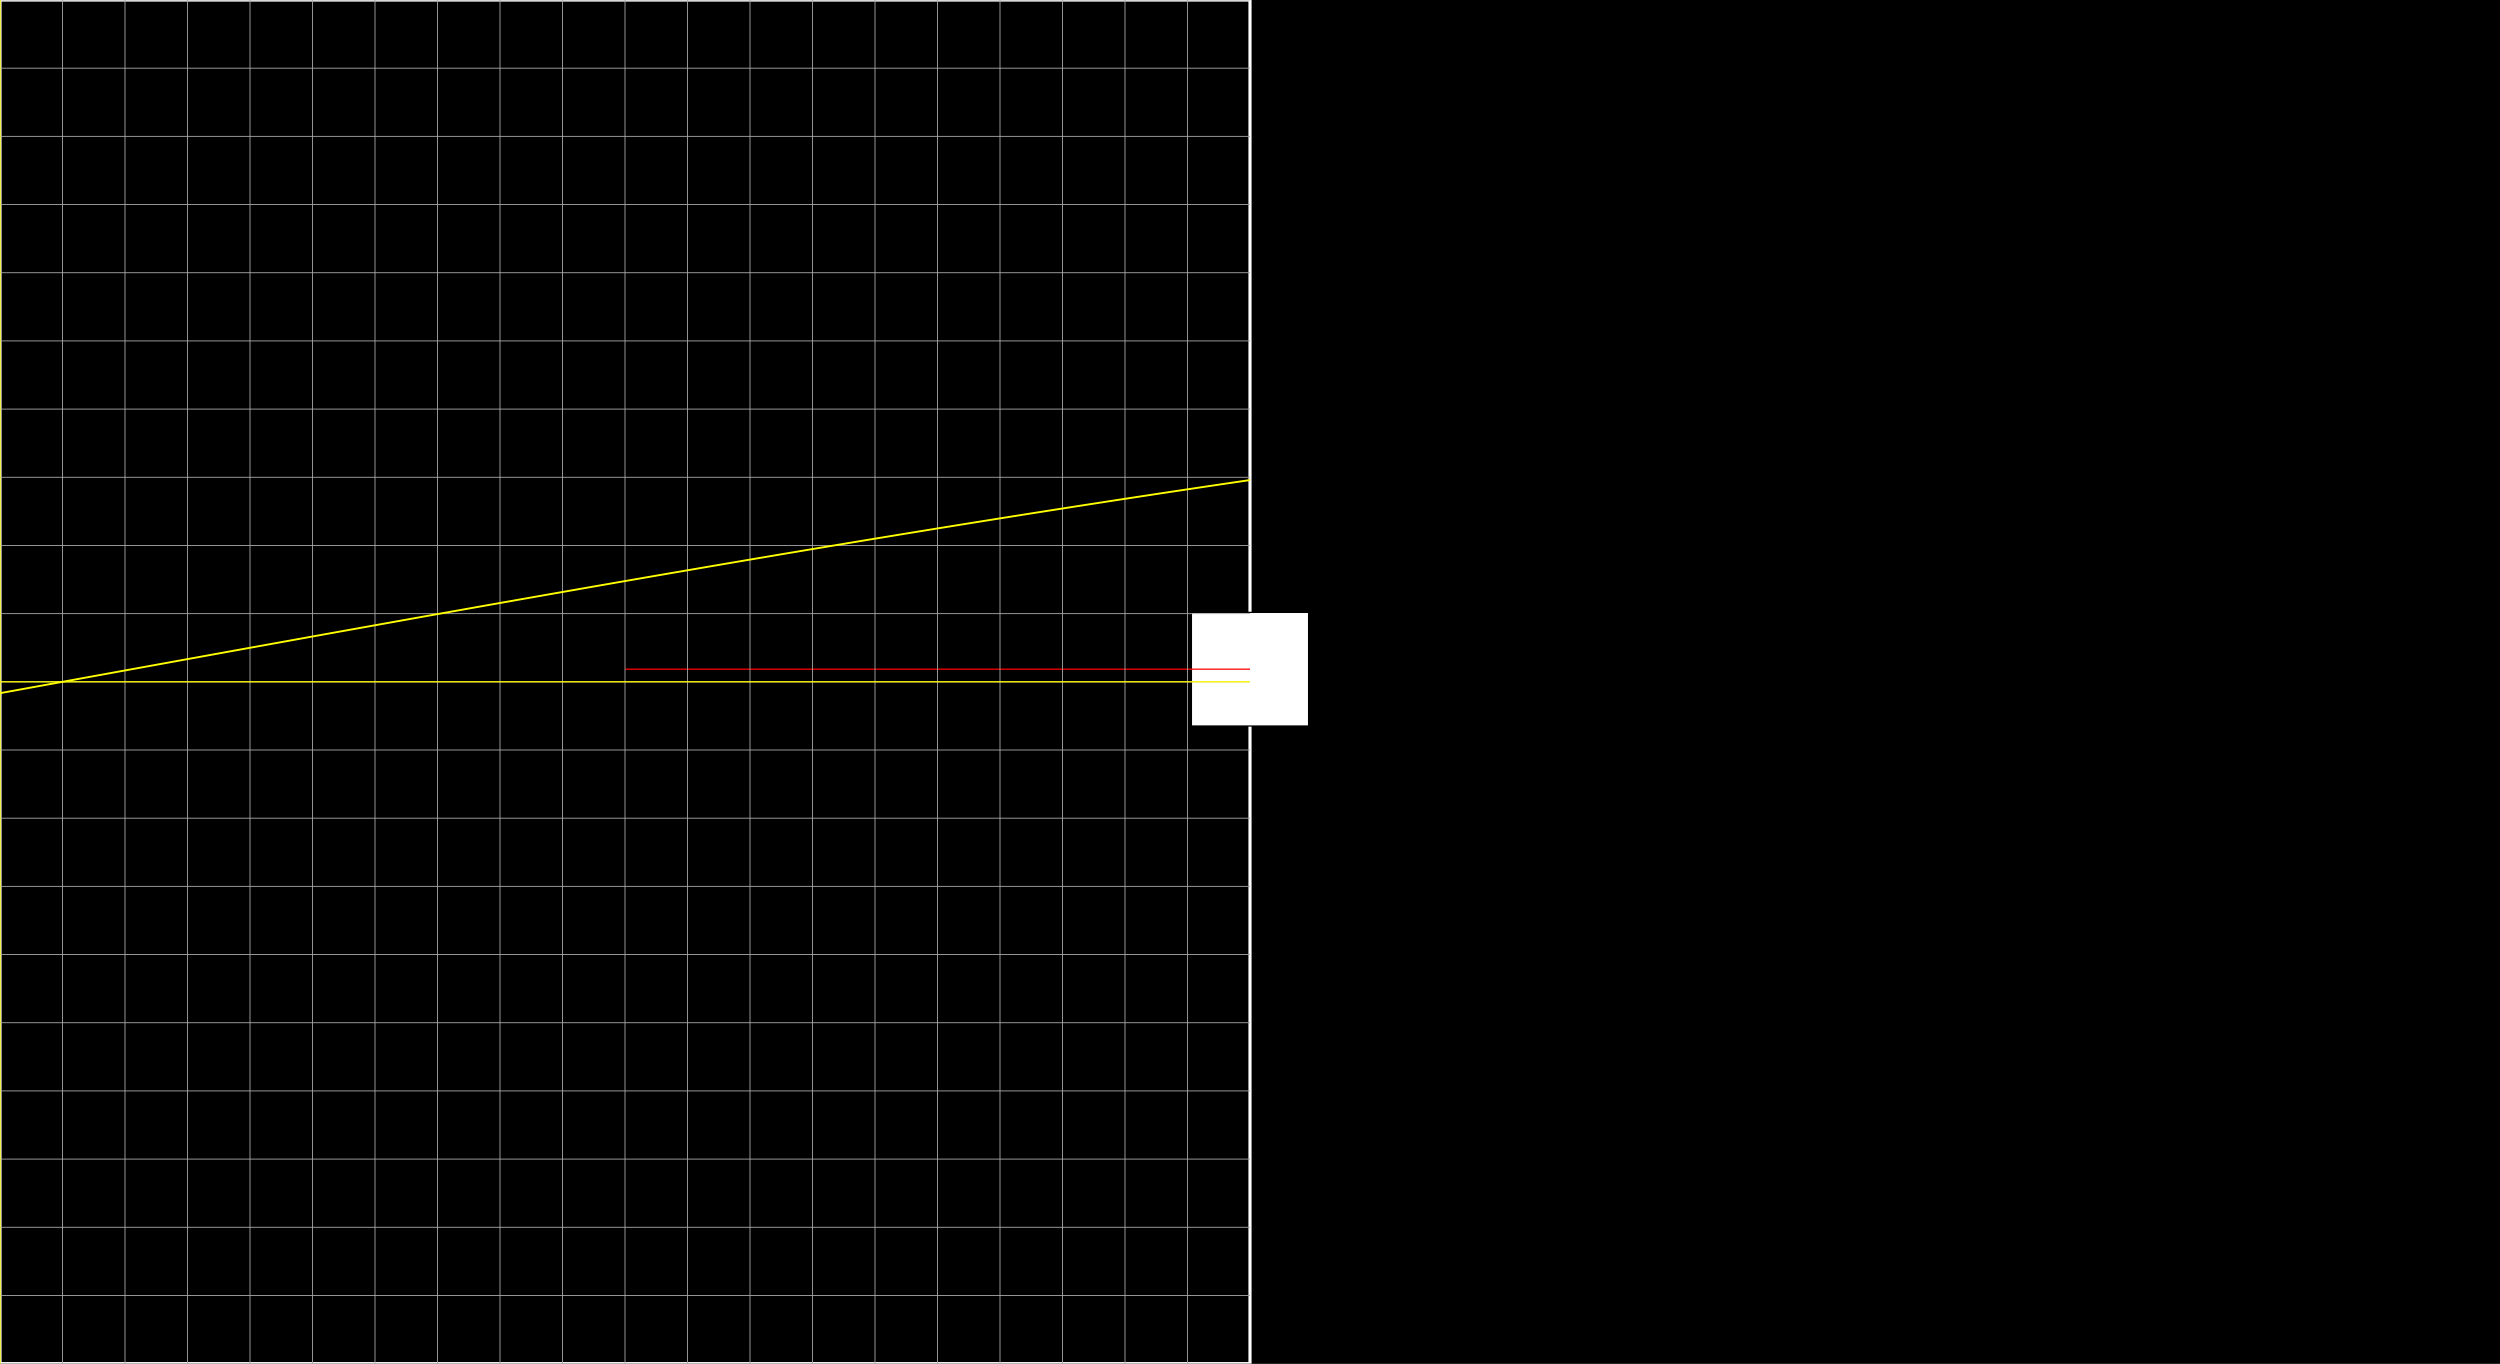 <svg version="1.1" 
 baseProfile="full" 
 width="1980" 
 height="1080" 
 xmlns="http://www.w3.org/2000/svg">
<rect width="100%" height="100%" fill="#333333" stroke="none"/>
<rect x="0.0" y="0.0" width="1980" height="1080" fill="black" stroke="black" stroke-width="0" opacity="1"/>
<rect x="0.0" y="0.0" width="990.0" height="1080" fill="none" stroke="white" stroke-width="2.5" opacity="1"/>
<rect x="943.594" y="485.0" width="92.812" height="90.0" fill="white" stroke="black" stroke-width="1" opacity="1"/>
<line x1="990.0" y1="540.0" x2="990.0" y2="530.0" stroke="white" stroke-width="1" opacity="1" stroke-linecap="butt"/>
<line x1="495.0" y1="530.0" x2="990.0" y2="530.0" stroke="red" stroke-width="1" opacity="1" stroke-linecap="butt"/>
<g transform="translate(0.0 0.0)"> 
<svg version="1.1" 
 baseProfile="full" 
 width="990.0" 
 height="1080" 
 xmlns="http://www.w3.org/2000/svg">
<line x1="0.0" y1="0.0" x2="0.0" y2="1080.0" stroke="#A7A7A7" stroke-width="0.7" opacity="1" stroke-linecap="butt"/>
<line x1="49.5" y1="0.0" x2="49.5" y2="1080.0" stroke="#A7A7A7" stroke-width="0.7" opacity="1" stroke-linecap="butt"/>
<line x1="99.0" y1="0.0" x2="99.0" y2="1080.0" stroke="#A7A7A7" stroke-width="0.7" opacity="1" stroke-linecap="butt"/>
<line x1="148.5" y1="0.0" x2="148.5" y2="1080.0" stroke="#A7A7A7" stroke-width="0.7" opacity="1" stroke-linecap="butt"/>
<line x1="198.0" y1="0.0" x2="198.0" y2="1080.0" stroke="#A7A7A7" stroke-width="0.7" opacity="1" stroke-linecap="butt"/>
<line x1="247.5" y1="0.0" x2="247.5" y2="1080.0" stroke="#A7A7A7" stroke-width="0.7" opacity="1" stroke-linecap="butt"/>
<line x1="297.0" y1="0.0" x2="297.0" y2="1080.0" stroke="#A7A7A7" stroke-width="0.7" opacity="1" stroke-linecap="butt"/>
<line x1="346.5" y1="0.0" x2="346.5" y2="1080.0" stroke="#A7A7A7" stroke-width="0.7" opacity="1" stroke-linecap="butt"/>
<line x1="396.0" y1="0.0" x2="396.0" y2="1080.0" stroke="#A7A7A7" stroke-width="0.7" opacity="1" stroke-linecap="butt"/>
<line x1="445.5" y1="0.0" x2="445.5" y2="1080.0" stroke="#A7A7A7" stroke-width="0.7" opacity="1" stroke-linecap="butt"/>
<line x1="495.0" y1="0.0" x2="495.0" y2="1080.0" stroke="#A7A7A7" stroke-width="0.7" opacity="1" stroke-linecap="butt"/>
<line x1="544.5" y1="0.0" x2="544.5" y2="1080.0" stroke="#A7A7A7" stroke-width="0.7" opacity="1" stroke-linecap="butt"/>
<line x1="594.0" y1="0.0" x2="594.0" y2="1080.0" stroke="#A7A7A7" stroke-width="0.7" opacity="1" stroke-linecap="butt"/>
<line x1="643.5" y1="0.0" x2="643.5" y2="1080.0" stroke="#A7A7A7" stroke-width="0.7" opacity="1" stroke-linecap="butt"/>
<line x1="693.0" y1="0.0" x2="693.0" y2="1080.0" stroke="#A7A7A7" stroke-width="0.7" opacity="1" stroke-linecap="butt"/>
<line x1="742.5" y1="0.0" x2="742.5" y2="1080.0" stroke="#A7A7A7" stroke-width="0.7" opacity="1" stroke-linecap="butt"/>
<line x1="792.0" y1="0.0" x2="792.0" y2="1080.0" stroke="#A7A7A7" stroke-width="0.7" opacity="1" stroke-linecap="butt"/>
<line x1="841.5" y1="0.0" x2="841.5" y2="1080.0" stroke="#A7A7A7" stroke-width="0.7" opacity="1" stroke-linecap="butt"/>
<line x1="891.0" y1="0.0" x2="891.0" y2="1080.0" stroke="#A7A7A7" stroke-width="0.7" opacity="1" stroke-linecap="butt"/>
<line x1="940.5" y1="0.0" x2="940.5" y2="1080.0" stroke="#A7A7A7" stroke-width="0.7" opacity="1" stroke-linecap="butt"/>
<line x1="-0.0" y1="0.0" x2="990.0" y2="0.0" stroke="#A7A7A7" stroke-width="0.7" opacity="1" stroke-linecap="butt"/>
<line x1="-0.0" y1="54.0" x2="990.0" y2="54.0" stroke="#A7A7A7" stroke-width="0.7" opacity="1" stroke-linecap="butt"/>
<line x1="-0.0" y1="108.0" x2="990.0" y2="108.0" stroke="#A7A7A7" stroke-width="0.7" opacity="1" stroke-linecap="butt"/>
<line x1="-0.0" y1="162.0" x2="990.0" y2="162.0" stroke="#A7A7A7" stroke-width="0.7" opacity="1" stroke-linecap="butt"/>
<line x1="-0.0" y1="216.0" x2="990.0" y2="216.0" stroke="#A7A7A7" stroke-width="0.7" opacity="1" stroke-linecap="butt"/>
<line x1="-0.0" y1="270.0" x2="990.0" y2="270.0" stroke="#A7A7A7" stroke-width="0.7" opacity="1" stroke-linecap="butt"/>
<line x1="-0.0" y1="324.0" x2="990.0" y2="324.0" stroke="#A7A7A7" stroke-width="0.7" opacity="1" stroke-linecap="butt"/>
<line x1="-0.0" y1="378.0" x2="990.0" y2="378.0" stroke="#A7A7A7" stroke-width="0.7" opacity="1" stroke-linecap="butt"/>
<line x1="-0.0" y1="432.0" x2="990.0" y2="432.0" stroke="#A7A7A7" stroke-width="0.7" opacity="1" stroke-linecap="butt"/>
<line x1="-0.0" y1="486.0" x2="990.0" y2="486.0" stroke="#A7A7A7" stroke-width="0.7" opacity="1" stroke-linecap="butt"/>
<line x1="-0.0" y1="540.0" x2="990.0" y2="540.0" stroke="#A7A7A7" stroke-width="0.7" opacity="1" stroke-linecap="butt"/>
<line x1="-0.0" y1="594.0" x2="990.0" y2="594.0" stroke="#A7A7A7" stroke-width="0.7" opacity="1" stroke-linecap="butt"/>
<line x1="-0.0" y1="648.0" x2="990.0" y2="648.0" stroke="#A7A7A7" stroke-width="0.7" opacity="1" stroke-linecap="butt"/>
<line x1="-0.0" y1="702.0" x2="990.0" y2="702.0" stroke="#A7A7A7" stroke-width="0.7" opacity="1" stroke-linecap="butt"/>
<line x1="-0.0" y1="756.0" x2="990.0" y2="756.0" stroke="#A7A7A7" stroke-width="0.7" opacity="1" stroke-linecap="butt"/>
<line x1="-0.0" y1="810.0" x2="990.0" y2="810.0" stroke="#A7A7A7" stroke-width="0.7" opacity="1" stroke-linecap="butt"/>
<line x1="-0.0" y1="864.0" x2="990.0" y2="864.0" stroke="#A7A7A7" stroke-width="0.7" opacity="1" stroke-linecap="butt"/>
<line x1="-0.0" y1="918.0" x2="990.0" y2="918.0" stroke="#A7A7A7" stroke-width="0.7" opacity="1" stroke-linecap="butt"/>
<line x1="-0.0" y1="972.0" x2="990.0" y2="972.0" stroke="#A7A7A7" stroke-width="0.7" opacity="1" stroke-linecap="butt"/>
<line x1="-0.0" y1="1026.0" x2="990.0" y2="1026.0" stroke="#A7A7A7" stroke-width="0.7" opacity="1" stroke-linecap="butt"/>
<line x1="0.0" y1="540.0" x2="990.0" y2="540.0" stroke="yellow" stroke-width="1" opacity="1" stroke-linecap="butt"/>
<line x1="0.0" y1="0.0" x2="0.0" y2="1080.0" stroke="yellow" stroke-width="1" opacity="1" stroke-linecap="butt"/>
<polyline points="0.0, 549.0 0.99, 548.82 1.98, 548.64 2.97, 548.46 3.96, 548.28 4.95, 548.1 5.94, 547.92 6.93, 547.74 7.92, 547.56 8.91, 547.38 9.9, 547.2 10.89, 547.02 11.88, 546.84 12.87, 546.66 13.86, 546.48 14.85, 546.3 15.84, 546.12 16.83, 545.94 17.82, 545.76 18.81, 545.58 19.8, 545.4 20.79, 545.22 21.78, 545.04 22.77, 544.86 23.76, 544.68 24.75, 544.5 25.74, 544.32 26.73, 544.14 27.72, 543.96 28.71, 543.78 29.7, 543.6 30.69, 543.42 31.68, 543.24 32.67, 543.06 33.66, 542.88 34.65, 542.7 35.64, 542.52 36.63, 542.34 37.62, 542.16 38.61, 541.98 39.6, 541.8 40.59, 541.62 41.58, 541.44 42.57, 541.26 43.56, 541.08 44.55, 540.9 45.54, 540.72 46.53, 540.54 47.52, 540.36 48.51, 540.18 49.5, 540.0 50.49, 539.82 51.48, 539.64 52.47, 539.46 53.46, 539.28 54.45, 539.1 55.44, 538.92 56.43, 538.74 57.42, 538.56 58.41, 538.38 59.4, 538.2 60.39, 538.02 61.38, 537.84 62.37, 537.66 63.36, 537.48 64.35, 537.3 65.34, 537.12 66.33, 536.94 67.32, 536.76 68.31, 536.58 69.3, 536.4 70.29, 536.22 71.28, 536.04 72.27, 535.86 73.26, 535.68 74.25, 535.5 75.24, 535.32 76.23, 535.14 77.22, 534.96 78.21, 534.78 79.2, 534.6 80.19, 534.42 81.18, 534.24 82.17, 534.06 83.16, 533.88 84.15, 533.7 85.14, 533.52 86.13, 533.34 87.12, 533.16 88.11, 532.98 89.1, 532.8 90.09, 532.62 91.08, 532.44 92.07, 532.26 93.06, 532.08 94.05, 531.9 95.04, 531.72 96.03, 531.54 97.02, 531.36 98.01, 531.18 99.0, 531.0 99.99, 530.82 100.98, 530.64 101.97, 530.46 102.96, 530.28 103.95, 530.1 104.94, 529.92 105.93, 529.74 106.92, 529.56 107.91, 529.38 108.9, 529.2 109.89, 529.02 110.88, 528.84 111.87, 528.66 112.86, 528.48 113.85, 528.3 114.84, 528.12 115.83, 527.94 116.82, 527.76 117.81, 527.58 118.8, 527.4 119.79, 527.22 120.78, 527.04 121.77, 526.87 122.76, 526.69 123.75, 526.51 124.74, 526.33 125.73, 526.15 126.72, 525.97 127.71, 525.79 128.7, 525.61 129.69, 525.43 130.68, 525.25 131.67, 525.07 132.66, 524.89 133.65, 524.71 134.64, 524.53 135.63, 524.35 136.62, 524.17 137.61, 523.99 138.6, 523.81 139.59, 523.63 140.58, 523.45 141.57, 523.27 142.56, 523.09 143.55, 522.91 144.54, 522.73 145.53, 522.55 146.52, 522.37 147.51, 522.19 148.5, 522.01 149.49, 521.83 150.48, 521.65 151.47, 521.47 152.46, 521.29 153.45, 521.12 154.44, 520.94 155.43, 520.76 156.42, 520.58 157.41, 520.4 158.4, 520.22 159.39, 520.04 160.38, 519.86 161.37, 519.68 162.36, 519.5 163.35, 519.32 164.34, 519.14 165.33, 518.96 166.32, 518.78 167.31, 518.6 168.3, 518.42 169.29, 518.24 170.28, 518.06 171.27, 517.88 172.26, 517.71 173.25, 517.53 174.24, 517.35 175.23, 517.17 176.22, 516.99 177.21, 516.81 178.2, 516.63 179.19, 516.45 180.18, 516.27 181.17, 516.09 182.16, 515.91 183.15, 515.73 184.14, 515.55 185.13, 515.37 186.12, 515.2 187.11, 515.02 188.1, 514.84 189.09, 514.66 190.08, 514.48 191.07, 514.3 192.06, 514.12 193.05, 513.94 194.04, 513.76 195.03, 513.58 196.02, 513.4 197.01, 513.22 198.0, 513.04 198.99, 512.87 199.98, 512.69 200.97, 512.51 201.96, 512.33 202.95, 512.15 203.94, 511.97 204.93, 511.79 205.92, 511.61 206.91, 511.43 207.9, 511.25 208.89, 511.08 209.88, 510.9 210.87, 510.72 211.86, 510.54 212.85, 510.36 213.84, 510.18 214.83, 510.0 215.82, 509.82 216.81, 509.64 217.8, 509.47 218.79, 509.29 219.78, 509.11 220.77, 508.93 221.76, 508.75 222.75, 508.57 223.74, 508.39 224.73, 508.21 225.72, 508.04 226.71, 507.86 227.7, 507.68 228.69, 507.5 229.68, 507.32 230.67, 507.14 231.66, 506.96 232.65, 506.78 233.64, 506.61 234.63, 506.43 235.62, 506.25 236.61, 506.07 237.6, 505.89 238.59, 505.71 239.58, 505.53 240.57, 505.36 241.56, 505.18 242.55, 505.0 243.54, 504.82 244.53, 504.64 245.52, 504.46 246.51, 504.28 247.5, 504.11 248.49, 503.93 249.48, 503.75 250.47, 503.57 251.46, 503.39 252.45, 503.21 253.44, 503.04 254.43, 502.86 255.42, 502.68 256.41, 502.5 257.4, 502.32 258.39, 502.15 259.38, 501.97 260.37, 501.79 261.36, 501.61 262.35, 501.43 263.34, 501.25 264.33, 501.08 265.32, 500.9 266.31, 500.72 267.3, 500.54 268.29, 500.36 269.28, 500.19 270.27, 500.01 271.26, 499.83 272.25, 499.65 273.24, 499.47 274.23, 499.3 275.22, 499.12 276.21, 498.94 277.2, 498.76 278.19, 498.58 279.18, 498.41 280.17, 498.23 281.16, 498.05 282.15, 497.87 283.14, 497.7 284.13, 497.52 285.12, 497.34 286.11, 497.16 287.1, 496.98 288.09, 496.81 289.08, 496.63 290.07, 496.45 291.06, 496.27 292.05, 496.1 293.04, 495.92 294.03, 495.74 295.02, 495.56 296.01, 495.39 297.0, 495.21 297.99, 495.03 298.98, 494.85 299.97, 494.68 300.96, 494.5 301.95, 494.32 302.94, 494.14 303.93, 493.97 304.92, 493.79 305.91, 493.61 306.9, 493.43 307.89, 493.26 308.88, 493.08 309.87, 492.9 310.86, 492.72 311.85, 492.55 312.84, 492.37 313.83, 492.19 314.82, 492.02 315.81, 491.84 316.8, 491.66 317.79, 491.48 318.78, 491.31 319.77, 491.13 320.76, 490.95 321.75, 490.78 322.74, 490.6 323.73, 490.42 324.72, 490.25 325.71, 490.07 326.7, 489.89 327.69, 489.72 328.68, 489.54 329.67, 489.36 330.66, 489.18 331.65, 489.01 332.64, 488.83 333.63, 488.65 334.62, 488.48 335.61, 488.3 336.6, 488.12 337.59, 487.95 338.58, 487.77 339.57, 487.59 340.56, 487.42 341.55, 487.24 342.54, 487.07 343.53, 486.89 344.52, 486.71 345.51, 486.54 346.5, 486.36 347.49, 486.18 348.48, 486.01 349.47, 485.83 350.46, 485.65 351.45, 485.48 352.44, 485.3 353.43, 485.12 354.42, 484.95 355.41, 484.77 356.4, 484.6 357.39, 484.42 358.38, 484.24 359.37, 484.07 360.36, 483.89 361.35, 483.72 362.34, 483.54 363.33, 483.36 364.32, 483.19 365.31, 483.01 366.3, 482.84 367.29, 482.66 368.28, 482.48 369.27, 482.31 370.26, 482.13 371.25, 481.96 372.24, 481.78 373.23, 481.61 374.22, 481.43 375.21, 481.25 376.2, 481.08 377.19, 480.9 378.18, 480.73 379.17, 480.55 380.16, 480.38 381.15, 480.2 382.14, 480.02 383.13, 479.85 384.12, 479.67 385.11, 479.5 386.1, 479.32 387.09, 479.15 388.08, 478.97 389.07, 478.8 390.06, 478.62 391.05, 478.45 392.04, 478.27 393.03, 478.1 394.02, 477.92 395.01, 477.75 396.0, 477.57 396.99, 477.4 397.98, 477.22 398.97, 477.04 399.96, 476.87 400.95, 476.69 401.94, 476.52 402.93, 476.34 403.92, 476.17 404.91, 476.0 405.9, 475.82 406.89, 475.65 407.88, 475.47 408.87, 475.3 409.86, 475.12 410.85, 474.95 411.84, 474.77 412.83, 474.6 413.82, 474.42 414.81, 474.25 415.8, 474.07 416.79, 473.9 417.78, 473.72 418.77, 473.55 419.76, 473.38 420.75, 473.2 421.74, 473.03 422.73, 472.85 423.72, 472.68 424.71, 472.5 425.7, 472.33 426.69, 472.16 427.68, 471.98 428.67, 471.81 429.66, 471.63 430.65, 471.46 431.64, 471.28 432.63, 471.11 433.62, 470.94 434.61, 470.76 435.6, 470.59 436.59, 470.41 437.58, 470.24 438.57, 470.07 439.56, 469.89 440.55, 469.72 441.54, 469.55 442.53, 469.37 443.52, 469.2 444.51, 469.02 445.5, 468.85 446.49, 468.68 447.48, 468.5 448.47, 468.33 449.46, 468.16 450.45, 467.98 451.44, 467.81 452.43, 467.64 453.42, 467.46 454.41, 467.29 455.4, 467.12 456.39, 466.94 457.38, 466.77 458.37, 466.6 459.36, 466.42 460.35, 466.25 461.34, 466.08 462.33, 465.9 463.32, 465.73 464.31, 465.56 465.3, 465.38 466.29, 465.21 467.28, 465.04 468.27, 464.87 469.26, 464.69 470.25, 464.52 471.24, 464.35 472.23, 464.17 473.22, 464.0 474.21, 463.83 475.2, 463.66 476.19, 463.48 477.18, 463.31 478.17, 463.14 479.16, 462.97 480.15, 462.79 481.14, 462.62 482.13, 462.45 483.12, 462.28 484.11, 462.1 485.1, 461.93 486.09, 461.76 487.08, 461.59 488.07, 461.41 489.06, 461.24 490.05, 461.07 491.04, 460.9 492.03, 460.73 493.02, 460.55 494.01, 460.38 495.0, 460.21 495.99, 460.04 496.98, 459.87 497.97, 459.69 498.96, 459.52 499.95, 459.35 500.94, 459.18 501.93, 459.01 502.92, 458.84 503.91, 458.66 504.9, 458.49 505.89, 458.32 506.88, 458.15 507.87, 457.98 508.86, 457.81 509.85, 457.63 510.84, 457.46 511.83, 457.29 512.82, 457.12 513.81, 456.95 514.8, 456.78 515.79, 456.61 516.78, 456.44 517.77, 456.26 518.76, 456.09 519.75, 455.92 520.74, 455.75 521.73, 455.58 522.72, 455.41 523.71, 455.24 524.7, 455.07 525.69, 454.9 526.68, 454.73 527.67, 454.55 528.66, 454.38 529.65, 454.21 530.64, 454.04 531.63, 453.87 532.62, 453.7 533.61, 453.53 534.6, 453.36 535.59, 453.19 536.58, 453.02 537.57, 452.85 538.56, 452.68 539.55, 452.51 540.54, 452.34 541.53, 452.17 542.52, 452.0 543.51, 451.83 544.5, 451.66 545.49, 451.49 546.48, 451.32 547.47, 451.15 548.46, 450.98 549.45, 450.81 550.44, 450.64 551.43, 450.47 552.42, 450.3 553.41, 450.13 554.4, 449.96 555.39, 449.79 556.38, 449.62 557.37, 449.45 558.36, 449.28 559.35, 449.11 560.34, 448.94 561.33, 448.77 562.32, 448.6 563.31, 448.43 564.3, 448.26 565.29, 448.09 566.28, 447.93 567.27, 447.76 568.26, 447.59 569.25, 447.42 570.24, 447.25 571.23, 447.08 572.22, 446.91 573.21, 446.74 574.2, 446.57 575.19, 446.4 576.18, 446.23 577.17, 446.07 578.16, 445.9 579.15, 445.73 580.14, 445.56 581.13, 445.39 582.12, 445.22 583.11, 445.05 584.1, 444.89 585.09, 444.72 586.08, 444.55 587.07, 444.38 588.06, 444.21 589.05, 444.04 590.04, 443.88 591.03, 443.71 592.02, 443.54 593.01, 443.37 594.0, 443.2 594.99, 443.04 595.98, 442.87 596.97, 442.7 597.96, 442.53 598.95, 442.36 599.94, 442.2 600.93, 442.03 601.92, 441.86 602.91, 441.69 603.9, 441.53 604.89, 441.36 605.88, 441.19 606.87, 441.02 607.86, 440.86 608.85, 440.69 609.84, 440.52 610.83, 440.35 611.82, 440.19 612.81, 440.02 613.8, 439.85 614.79, 439.68 615.78, 439.52 616.77, 439.35 617.76, 439.18 618.75, 439.02 619.74, 438.85 620.73, 438.68 621.72, 438.52 622.71, 438.35 623.7, 438.18 624.69, 438.02 625.68, 437.85 626.67, 437.68 627.66, 437.52 628.65, 437.35 629.64, 437.18 630.63, 437.02 631.62, 436.85 632.61, 436.68 633.6, 436.52 634.59, 436.35 635.58, 436.18 636.57, 436.02 637.56, 435.85 638.55, 435.69 639.54, 435.52 640.53, 435.35 641.52, 435.19 642.51, 435.02 643.5, 434.86 644.49, 434.69 645.48, 434.53 646.47, 434.36 647.46, 434.19 648.45, 434.03 649.44, 433.86 650.43, 433.7 651.42, 433.53 652.41, 433.37 653.4, 433.2 654.39, 433.04 655.38, 432.87 656.37, 432.71 657.36, 432.54 658.35, 432.38 659.34, 432.21 660.33, 432.05 661.32, 431.88 662.31, 431.72 663.3, 431.55 664.29, 431.39 665.28, 431.22 666.27, 431.06 667.26, 430.89 668.25, 430.73 669.24, 430.56 670.23, 430.4 671.22, 430.23 672.21, 430.07 673.2, 429.9 674.19, 429.74 675.18, 429.58 676.17, 429.41 677.16, 429.25 678.15, 429.08 679.14, 428.92 680.13, 428.76 681.12, 428.59 682.11, 428.43 683.1, 428.26 684.09, 428.1 685.08, 427.94 686.07, 427.77 687.06, 427.61 688.05, 427.44 689.04, 427.28 690.03, 427.12 691.02, 426.95 692.01, 426.79 693.0, 426.63 693.99, 426.46 694.98, 426.3 695.97, 426.14 696.96, 425.97 697.95, 425.81 698.94, 425.65 699.93, 425.49 700.92, 425.32 701.91, 425.16 702.9, 425.0 703.89, 424.83 704.88, 424.67 705.87, 424.51 706.86, 424.35 707.85, 424.18 708.84, 424.02 709.83, 423.86 710.82, 423.7 711.81, 423.53 712.8, 423.37 713.79, 423.21 714.78, 423.05 715.77, 422.88 716.76, 422.72 717.75, 422.56 718.74, 422.4 719.73, 422.24 720.72, 422.07 721.71, 421.91 722.7, 421.75 723.69, 421.59 724.68, 421.43 725.67, 421.26 726.66, 421.1 727.65, 420.94 728.64, 420.78 729.63, 420.62 730.62, 420.46 731.61, 420.3 732.6, 420.13 733.59, 419.97 734.58, 419.81 735.57, 419.65 736.56, 419.49 737.55, 419.33 738.54, 419.17 739.53, 419.01 740.52, 418.85 741.51, 418.68 742.5, 418.52 743.49, 418.36 744.48, 418.2 745.47, 418.04 746.46, 417.88 747.45, 417.72 748.44, 417.56 749.43, 417.4 750.42, 417.24 751.41, 417.08 752.4, 416.92 753.39, 416.76 754.38, 416.6 755.37, 416.44 756.36, 416.28 757.35, 416.12 758.34, 415.96 759.33, 415.8 760.32, 415.64 761.31, 415.48 762.3, 415.32 763.29, 415.16 764.28, 415.0 765.27, 414.84 766.26, 414.68 767.25, 414.52 768.24, 414.36 769.23, 414.2 770.22, 414.04 771.21, 413.88 772.2, 413.73 773.19, 413.57 774.18, 413.41 775.17, 413.25 776.16, 413.09 777.15, 412.93 778.14, 412.77 779.13, 412.61 780.12, 412.45 781.11, 412.3 782.1, 412.14 783.09, 411.98 784.08, 411.82 785.07, 411.66 786.06, 411.5 787.05, 411.35 788.04, 411.19 789.03, 411.03 790.02, 410.87 791.01, 410.71 792.0, 410.56 792.99, 410.4 793.98, 410.24 794.97, 410.08 795.96, 409.92 796.95, 409.77 797.94, 409.61 798.93, 409.45 799.92, 409.29 800.91, 409.14 801.9, 408.98 802.89, 408.82 803.88, 408.66 804.87, 408.51 805.86, 408.35 806.85, 408.19 807.84, 408.04 808.83, 407.88 809.82, 407.72 810.81, 407.56 811.8, 407.41 812.79, 407.25 813.78, 407.09 814.77, 406.94 815.76, 406.78 816.75, 406.62 817.74, 406.47 818.73, 406.31 819.72, 406.15 820.71, 406.0 821.7, 405.84 822.69, 405.69 823.68, 405.53 824.67, 405.37 825.66, 405.22 826.65, 405.06 827.64, 404.91 828.63, 404.75 829.62, 404.59 830.61, 404.44 831.6, 404.28 832.59, 404.13 833.58, 403.97 834.57, 403.82 835.56, 403.66 836.55, 403.51 837.54, 403.35 838.53, 403.2 839.52, 403.04 840.51, 402.89 841.5, 402.73 842.49, 402.58 843.48, 402.42 844.47, 402.27 845.46, 402.11 846.45, 401.96 847.44, 401.8 848.43, 401.65 849.42, 401.49 850.41, 401.34 851.4, 401.18 852.39, 401.03 853.38, 400.87 854.37, 400.72 855.36, 400.57 856.35, 400.41 857.34, 400.26 858.33, 400.1 859.32, 399.95 860.31, 399.8 861.3, 399.64 862.29, 399.49 863.28, 399.34 864.27, 399.18 865.26, 399.03 866.25, 398.87 867.24, 398.72 868.23, 398.57 869.22, 398.41 870.21, 398.26 871.2, 398.11 872.19, 397.95 873.18, 397.8 874.17, 397.65 875.16, 397.5 876.15, 397.34 877.14, 397.19 878.13, 397.04 879.12, 396.88 880.11, 396.73 881.1, 396.58 882.09, 396.43 883.08, 396.27 884.07, 396.12 885.06, 395.97 886.05, 395.82 887.04, 395.67 888.03, 395.51 889.02, 395.36 890.01, 395.21 891.0, 395.06 891.99, 394.91 892.98, 394.75 893.97, 394.6 894.96, 394.45 895.95, 394.3 896.94, 394.15 897.93, 394.0 898.92, 393.85 899.91, 393.69 900.9, 393.54 901.89, 393.39 902.88, 393.24 903.87, 393.09 904.86, 392.94 905.85, 392.79 906.84, 392.64 907.83, 392.49 908.82, 392.33 909.81, 392.18 910.8, 392.03 911.79, 391.88 912.78, 391.73 913.77, 391.58 914.76, 391.43 915.75, 391.28 916.74, 391.13 917.73, 390.98 918.72, 390.83 919.71, 390.68 920.7, 390.53 921.69, 390.38 922.68, 390.23 923.67, 390.08 924.66, 389.93 925.65, 389.78 926.64, 389.63 927.63, 389.48 928.62, 389.33 929.61, 389.18 930.6, 389.04 931.59, 388.89 932.58, 388.74 933.57, 388.59 934.56, 388.44 935.55, 388.29 936.54, 388.14 937.53, 387.99 938.52, 387.84 939.51, 387.7 940.5, 387.55 941.49, 387.4 942.48, 387.25 943.47, 387.1 944.46, 386.95 945.45, 386.8 946.44, 386.66 947.43, 386.51 948.42, 386.36 949.41, 386.21 950.4, 386.06 951.39, 385.92 952.38, 385.77 953.37, 385.62 954.36, 385.47 955.35, 385.33 956.34, 385.18 957.33, 385.03 958.32, 384.88 959.31, 384.74 960.3, 384.59 961.29, 384.44 962.28, 384.29 963.27, 384.15 964.26, 384.0 965.25, 383.85 966.24, 383.71 967.23, 383.56 968.22, 383.41 969.21, 383.27 970.2, 383.12 971.19, 382.97 972.18, 382.83 973.17, 382.68 974.16, 382.54 975.15, 382.39 976.14, 382.24 977.13, 382.1 978.12, 381.95 979.11, 381.8 980.1, 381.66 981.09, 381.51 982.08, 381.37 983.07, 381.22 984.06, 381.08 985.05, 380.93 986.04, 380.79 987.03, 380.64 988.02, 380.49 989.01, 380.35 990.0, 380.2 " fill="none" stroke="yellow" stroke-width="1.5" stroke-linejoin="round" stroke-opacity="1"/>

 </svg> 
 </g> 

 </svg>